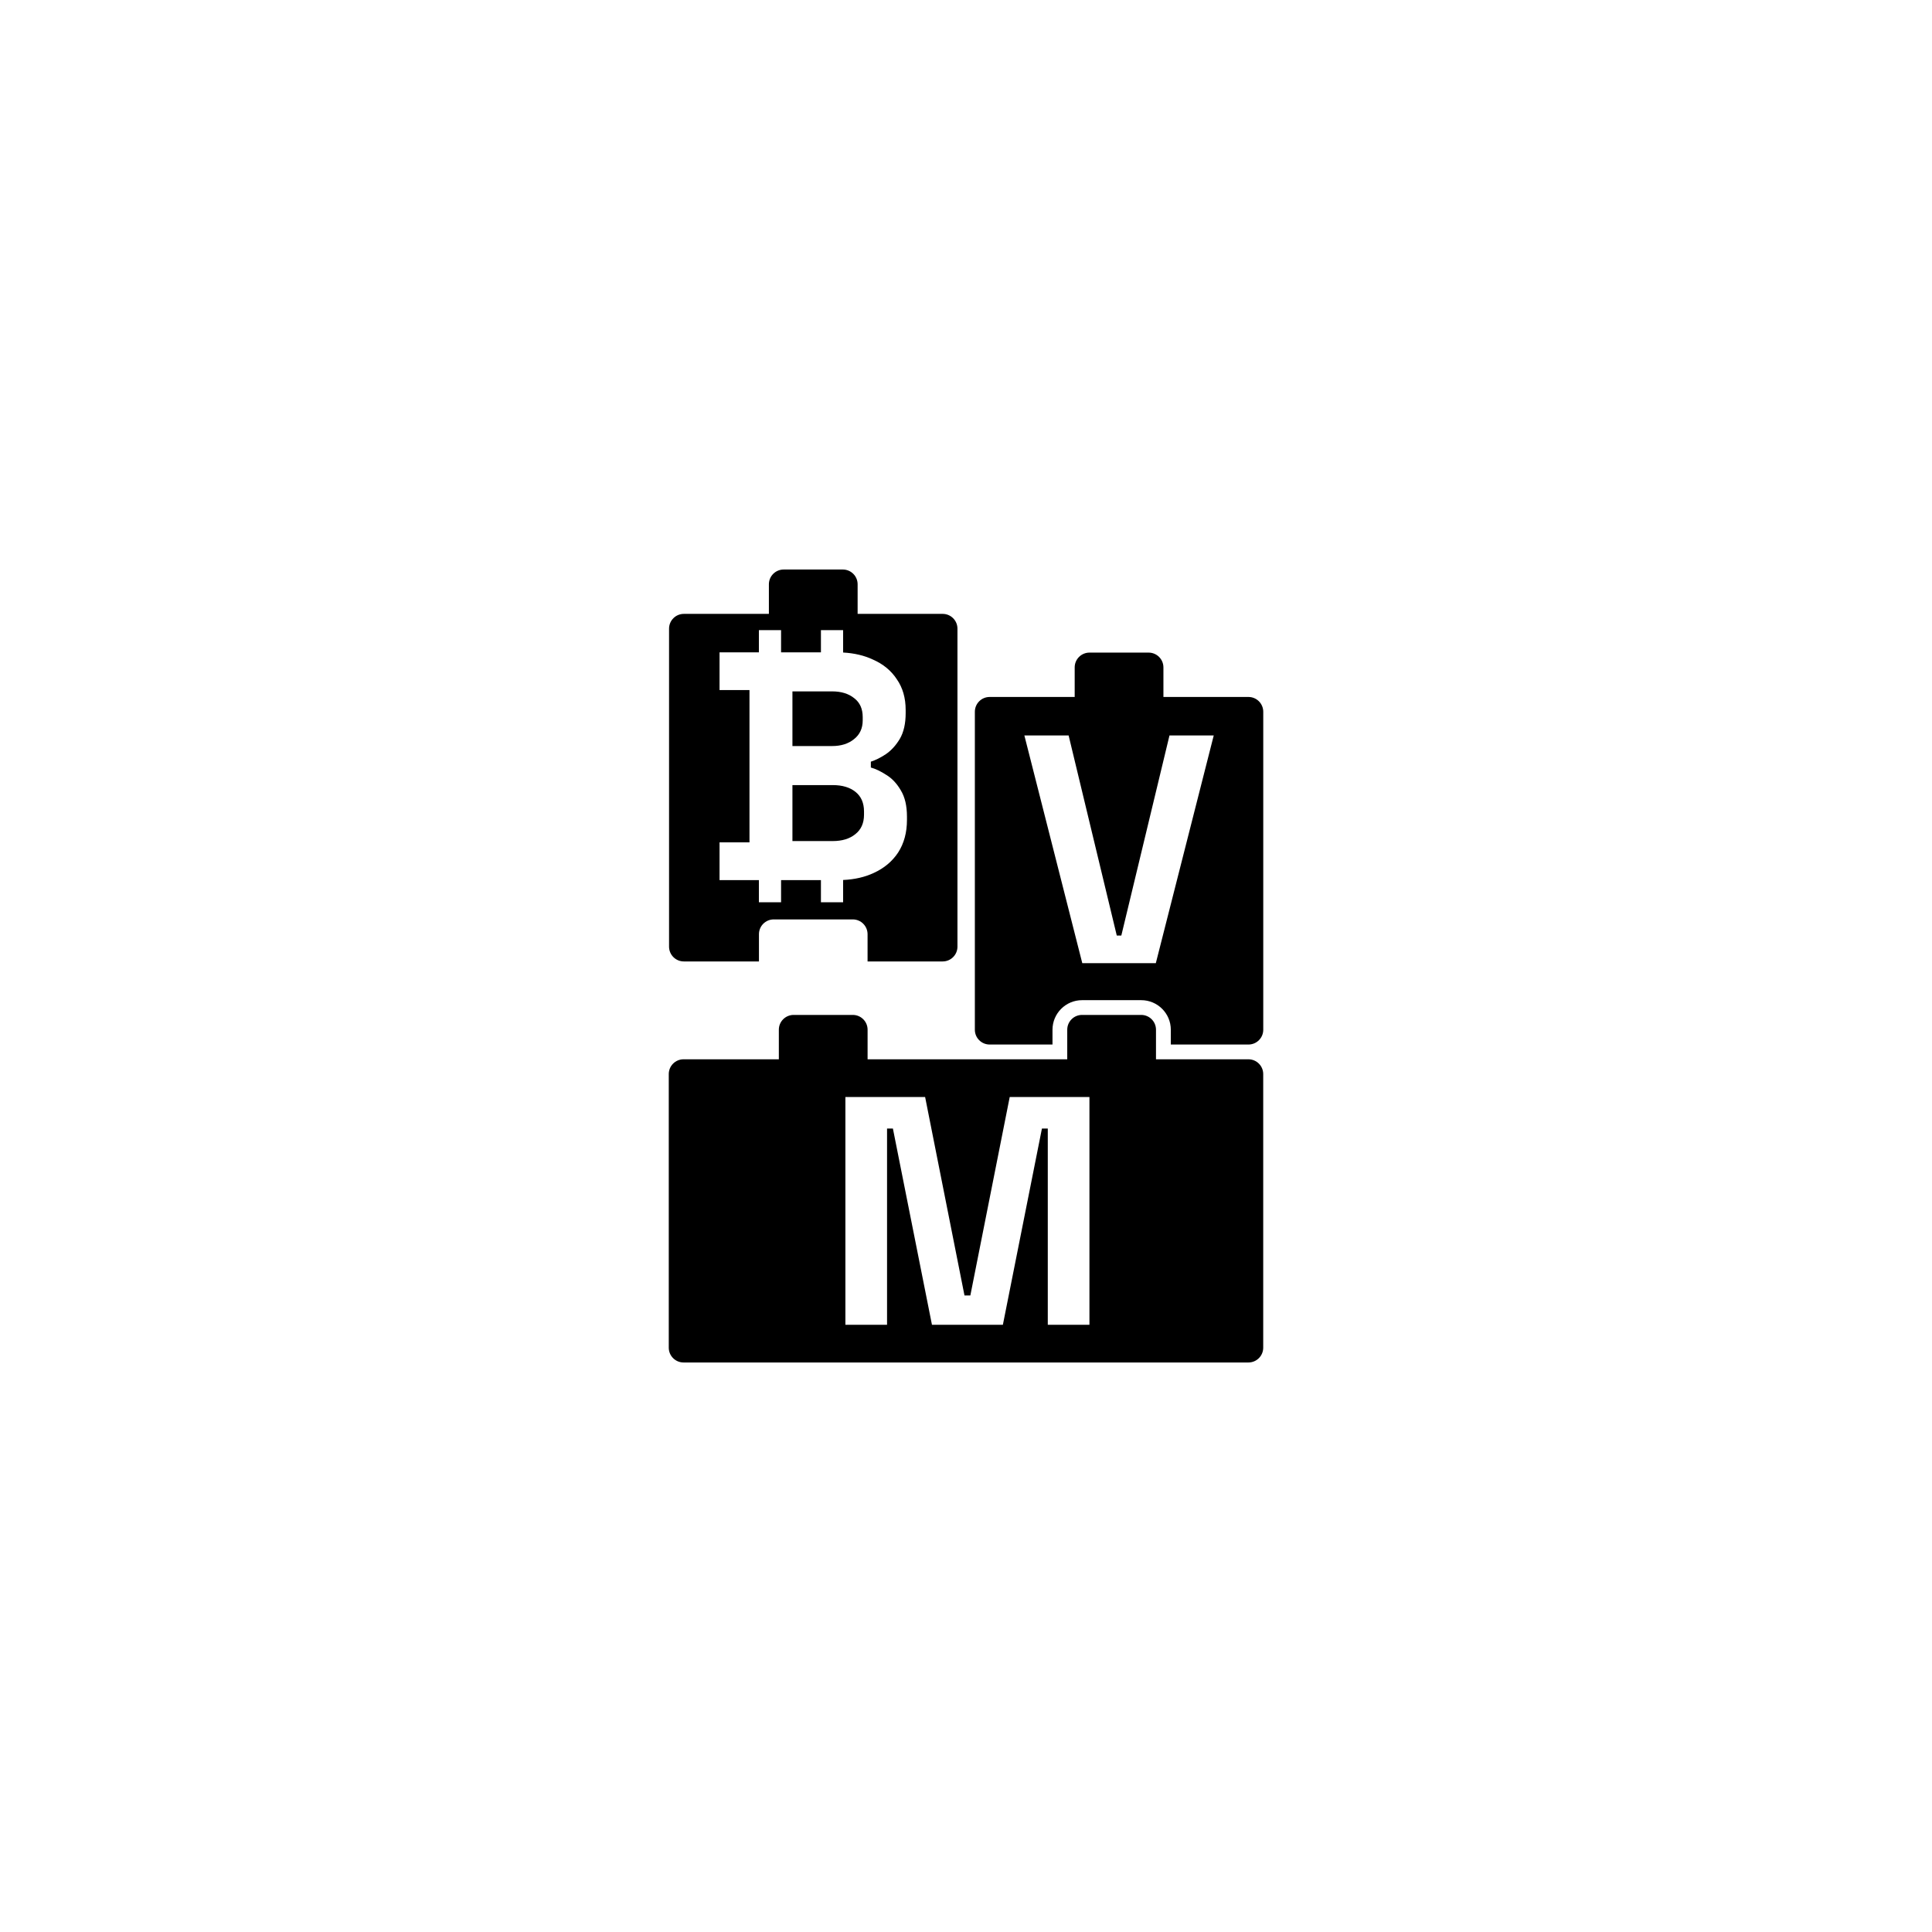 <svg width="156" height="156" viewBox="0 0 156 156" fill="none" xmlns="http://www.w3.org/2000/svg">
<g filter="url(#filter0_d_248_1706)">
<rect x="18" y="18" width="120" height="120" rx="60" fill="white" shape-rendering="crispEdges"/>
<path fill-rule="evenodd" clip-rule="evenodd" d="M87.97 52.695C87.31 52.695 86.776 53.23 86.776 53.889V56.277H79.909C79.249 56.277 78.715 56.812 78.715 57.472V83.147C78.715 83.806 79.249 84.341 79.909 84.341H84.984V83.147C84.984 81.828 86.054 80.759 87.373 80.759H92.15C93.469 80.759 94.538 81.828 94.538 83.147V84.341H100.808C101.467 84.341 102.002 83.806 102.002 83.147V57.472C102.002 56.812 101.467 56.277 100.808 56.277H93.941V53.889C93.941 53.23 93.406 52.695 92.747 52.695H87.97ZM87.39 77.773L82.713 59.383H86.286L90.174 75.54H90.542L94.431 59.383H98.004L93.327 77.773H87.39Z" fill="black"/>
<path fill-rule="evenodd" clip-rule="evenodd" d="M64.083 81.95C63.423 81.95 62.888 82.485 62.888 83.144V85.533H55.194C54.535 85.533 54 86.067 54 86.727V108.82C54 109.479 54.535 110.014 55.194 110.014H100.804C101.464 110.014 101.999 109.479 101.999 108.82V86.727C101.999 86.067 101.464 85.533 100.804 85.533H93.341V83.144C93.341 82.485 92.806 81.95 92.146 81.95H87.37C86.71 81.95 86.175 82.485 86.175 83.144V85.533H70.054V83.144C70.054 82.485 69.519 81.95 68.859 81.95H64.083ZM68.262 88.578V106.969H71.625V91.126H72.098L75.251 106.969H80.978L84.131 91.126H84.604V106.969H87.967V88.578H81.53L78.351 104.604H77.878L74.699 88.578H68.262Z" fill="black"/>
<path d="M63.985 67.912H67.243C67.996 67.912 68.601 67.728 69.056 67.36C69.529 66.992 69.765 66.466 69.765 65.784V65.521C69.765 64.838 69.538 64.312 69.082 63.944C68.627 63.577 68.014 63.393 67.243 63.393H63.985V67.912Z" fill="black"/>
<path d="M63.985 60.24H67.191C67.909 60.24 68.496 60.056 68.951 59.688C69.424 59.32 69.66 58.812 69.66 58.164V57.902C69.66 57.236 69.433 56.728 68.977 56.378C68.522 56.01 67.926 55.826 67.191 55.826H63.985V60.24Z" fill="black"/>
<path fill-rule="evenodd" clip-rule="evenodd" d="M63.279 45.986C62.619 45.986 62.084 46.52 62.084 47.18V49.568H55.218C54.558 49.568 54.023 50.103 54.023 50.763V76.438C54.023 77.097 54.558 77.632 55.218 77.632H61.282V75.432C61.282 74.773 61.816 74.238 62.476 74.238H68.858C69.517 74.238 70.052 74.773 70.052 75.432V77.632H76.116C76.776 77.632 77.31 77.097 77.31 76.438V50.763C77.31 50.103 76.776 49.568 76.116 49.568H69.249V47.18C69.249 46.52 68.715 45.986 68.055 45.986H63.279ZM61.277 50.882H63.068V52.673H66.286V50.882H68.077V52.688C68.982 52.739 69.781 52.927 70.475 53.252C71.315 53.619 71.963 54.154 72.419 54.854C72.892 55.537 73.128 56.36 73.128 57.324V57.586C73.128 58.427 72.971 59.119 72.655 59.662C72.34 60.187 71.963 60.599 71.526 60.897C71.105 61.177 70.702 61.378 70.317 61.501V61.974C70.702 62.079 71.123 62.281 71.578 62.578C72.034 62.858 72.419 63.27 72.734 63.813C73.067 64.356 73.233 65.065 73.233 65.941V66.204C73.233 67.22 72.997 68.095 72.524 68.831C72.051 69.549 71.394 70.101 70.553 70.486C69.835 70.823 69.009 71.012 68.077 71.055V72.855H66.286V71.064H63.068V72.855H61.277V71.064H58.1V68.017H60.517V55.721H58.1V52.673H61.277V50.882Z" fill="black"/>
</g>
<defs>
<filter id="filter0_d_248_1706" x="0" y="0" width="156" height="156" filterUnits="userSpaceOnUse" color-interpolation-filters="sRGB">
<feFlood flood-opacity="0" result="BackgroundImageFix"/>
<feColorMatrix in="SourceAlpha" type="matrix" values="0 0 0 0 0 0 0 0 0 0 0 0 0 0 0 0 0 0 127 0" result="hardAlpha"/>
<feMorphology radius="6" operator="erode" in="SourceAlpha" result="effect1_dropShadow_248_1706"/>
<feOffset/>
<feGaussianBlur stdDeviation="12"/>
<feComposite in2="hardAlpha" operator="out"/>
<feColorMatrix type="matrix" values="0 0 0 0 0 0 0 0 0 0 0 0 0 0 0 0 0 0 0.08 0"/>
<feBlend mode="multiply" in2="BackgroundImageFix" result="effect1_dropShadow_248_1706"/>
<feBlend mode="normal" in="SourceGraphic" in2="effect1_dropShadow_248_1706" result="shape"/>
</filter>
</defs>
</svg>
